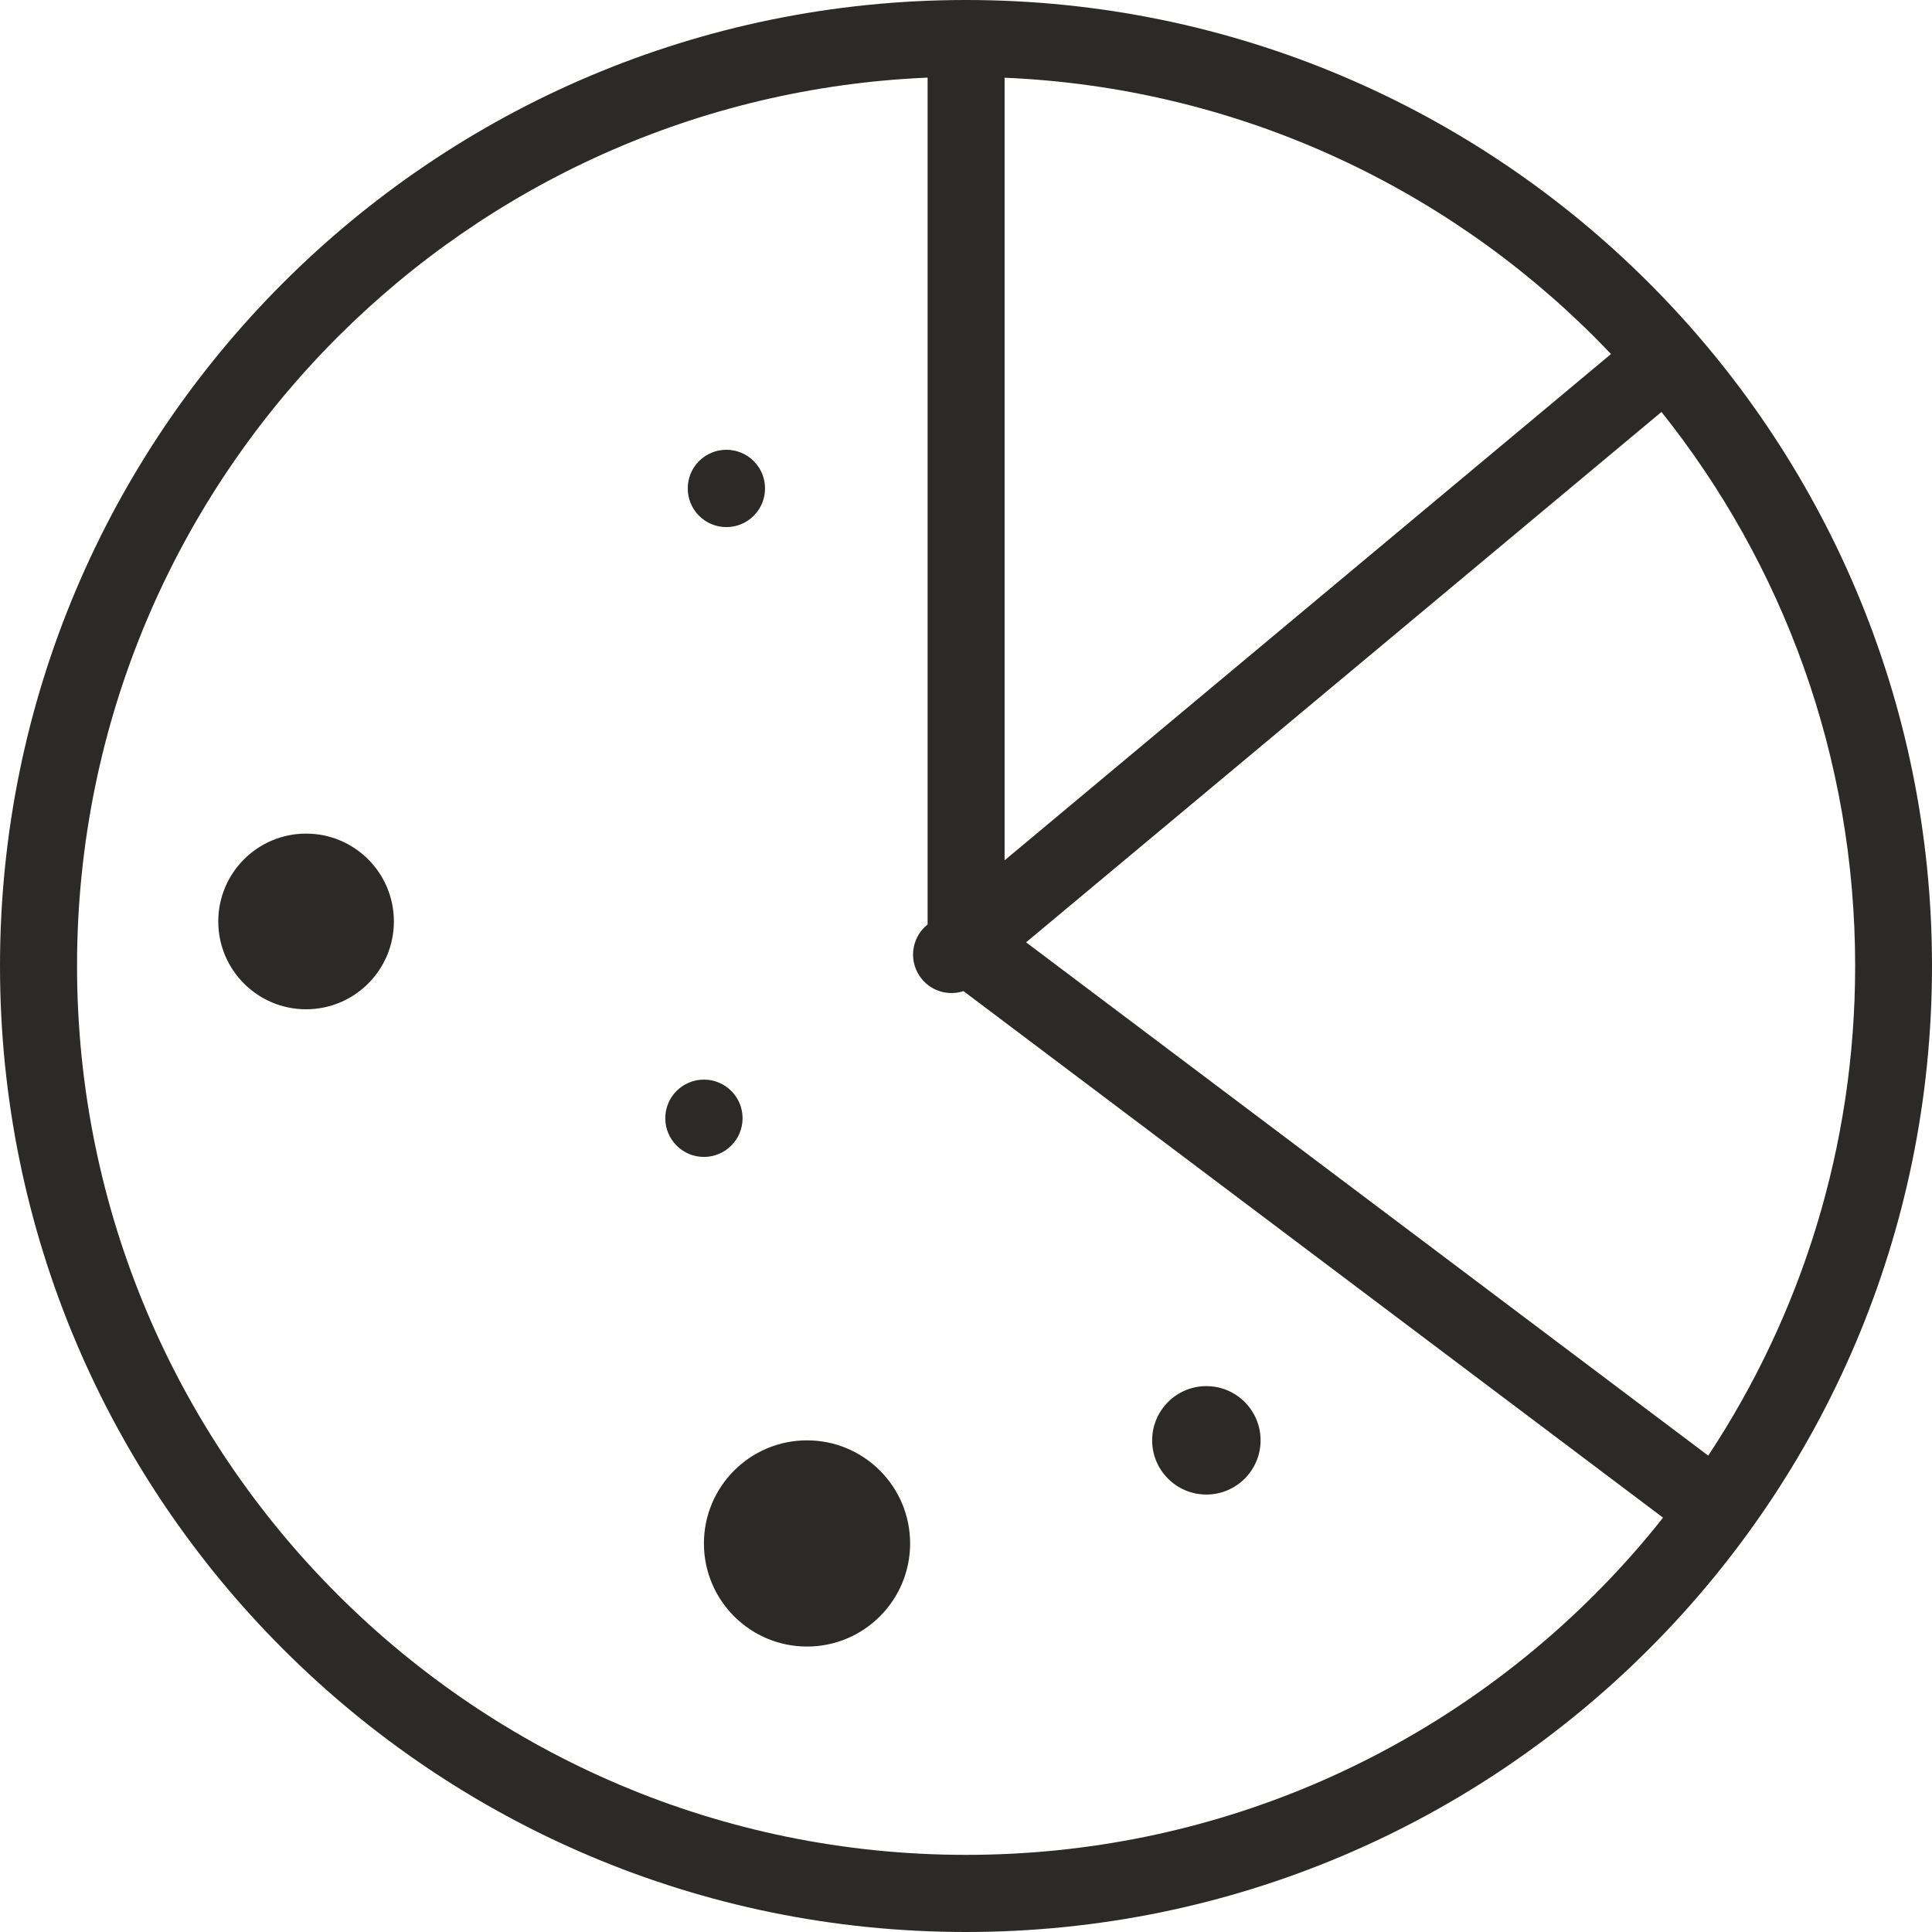 <svg width="40" height="40" viewBox="0 0 40 40" fill="none" xmlns="http://www.w3.org/2000/svg">
<path d="M20 0C25.523 0 30.522 2.239 34.141 5.859C37.761 9.478 40 14.479 40 20C40 25.523 37.761 30.522 34.141 34.141C30.522 37.761 25.521 40 20 40C14.477 40 9.478 37.761 5.859 34.141C2.239 30.522 0 25.521 0 20C0 14.477 2.239 9.478 5.859 5.859C9.478 2.239 14.479 0 20 0V0ZM24.976 28.698C25.596 28.698 26.099 29.201 26.099 29.821C26.099 30.44 25.596 30.943 24.976 30.943C24.357 30.943 23.854 30.44 23.854 29.821C23.854 29.201 24.357 28.698 24.976 28.698ZM16.709 29.821C17.886 29.821 18.843 30.776 18.843 31.955C18.843 33.133 17.888 34.09 16.709 34.09C15.531 34.09 14.574 33.135 14.574 31.955C14.574 30.778 15.529 29.821 16.709 29.821ZM14.574 22.352C15.016 22.352 15.374 22.71 15.374 23.152C15.374 23.594 15.016 23.953 14.574 23.953C14.132 23.953 13.774 23.594 13.774 23.152C13.774 22.71 14.132 22.352 14.574 22.352ZM15.039 9.312C15.481 9.312 15.839 9.67 15.839 10.112C15.839 10.555 15.481 10.913 15.039 10.913C14.597 10.913 14.239 10.555 14.239 10.112C14.239 9.67 14.597 9.312 15.039 9.312ZM6.337 17.259C7.341 17.259 8.155 18.073 8.155 19.078C8.155 20.082 7.341 20.896 6.337 20.896C5.333 20.896 4.519 20.082 4.519 19.078C4.519 18.073 5.333 17.259 6.337 17.259ZM21.244 19.51L35.367 30.137C37.29 27.229 38.409 23.745 38.409 19.998C38.409 15.66 36.909 11.673 34.399 8.529L21.244 19.51ZM34.435 31.424L19.948 20.52C19.647 20.619 19.304 20.532 19.089 20.274C18.807 19.937 18.853 19.436 19.188 19.154L19.205 19.14V1.607C14.439 1.809 10.141 3.825 6.987 6.981C3.657 10.313 1.595 14.913 1.595 19.996C1.595 25.079 3.655 29.682 6.987 33.011C10.318 36.341 14.919 38.403 20.002 38.403C25.085 38.403 29.687 36.343 33.017 33.011C33.518 32.51 33.993 31.978 34.433 31.42L34.435 31.424ZM20.799 1.609V17.812L33.354 7.33C33.244 7.214 33.131 7.097 33.017 6.983C29.861 3.827 25.563 1.812 20.799 1.609Z" fill="#2B2A29"/>
</svg>
